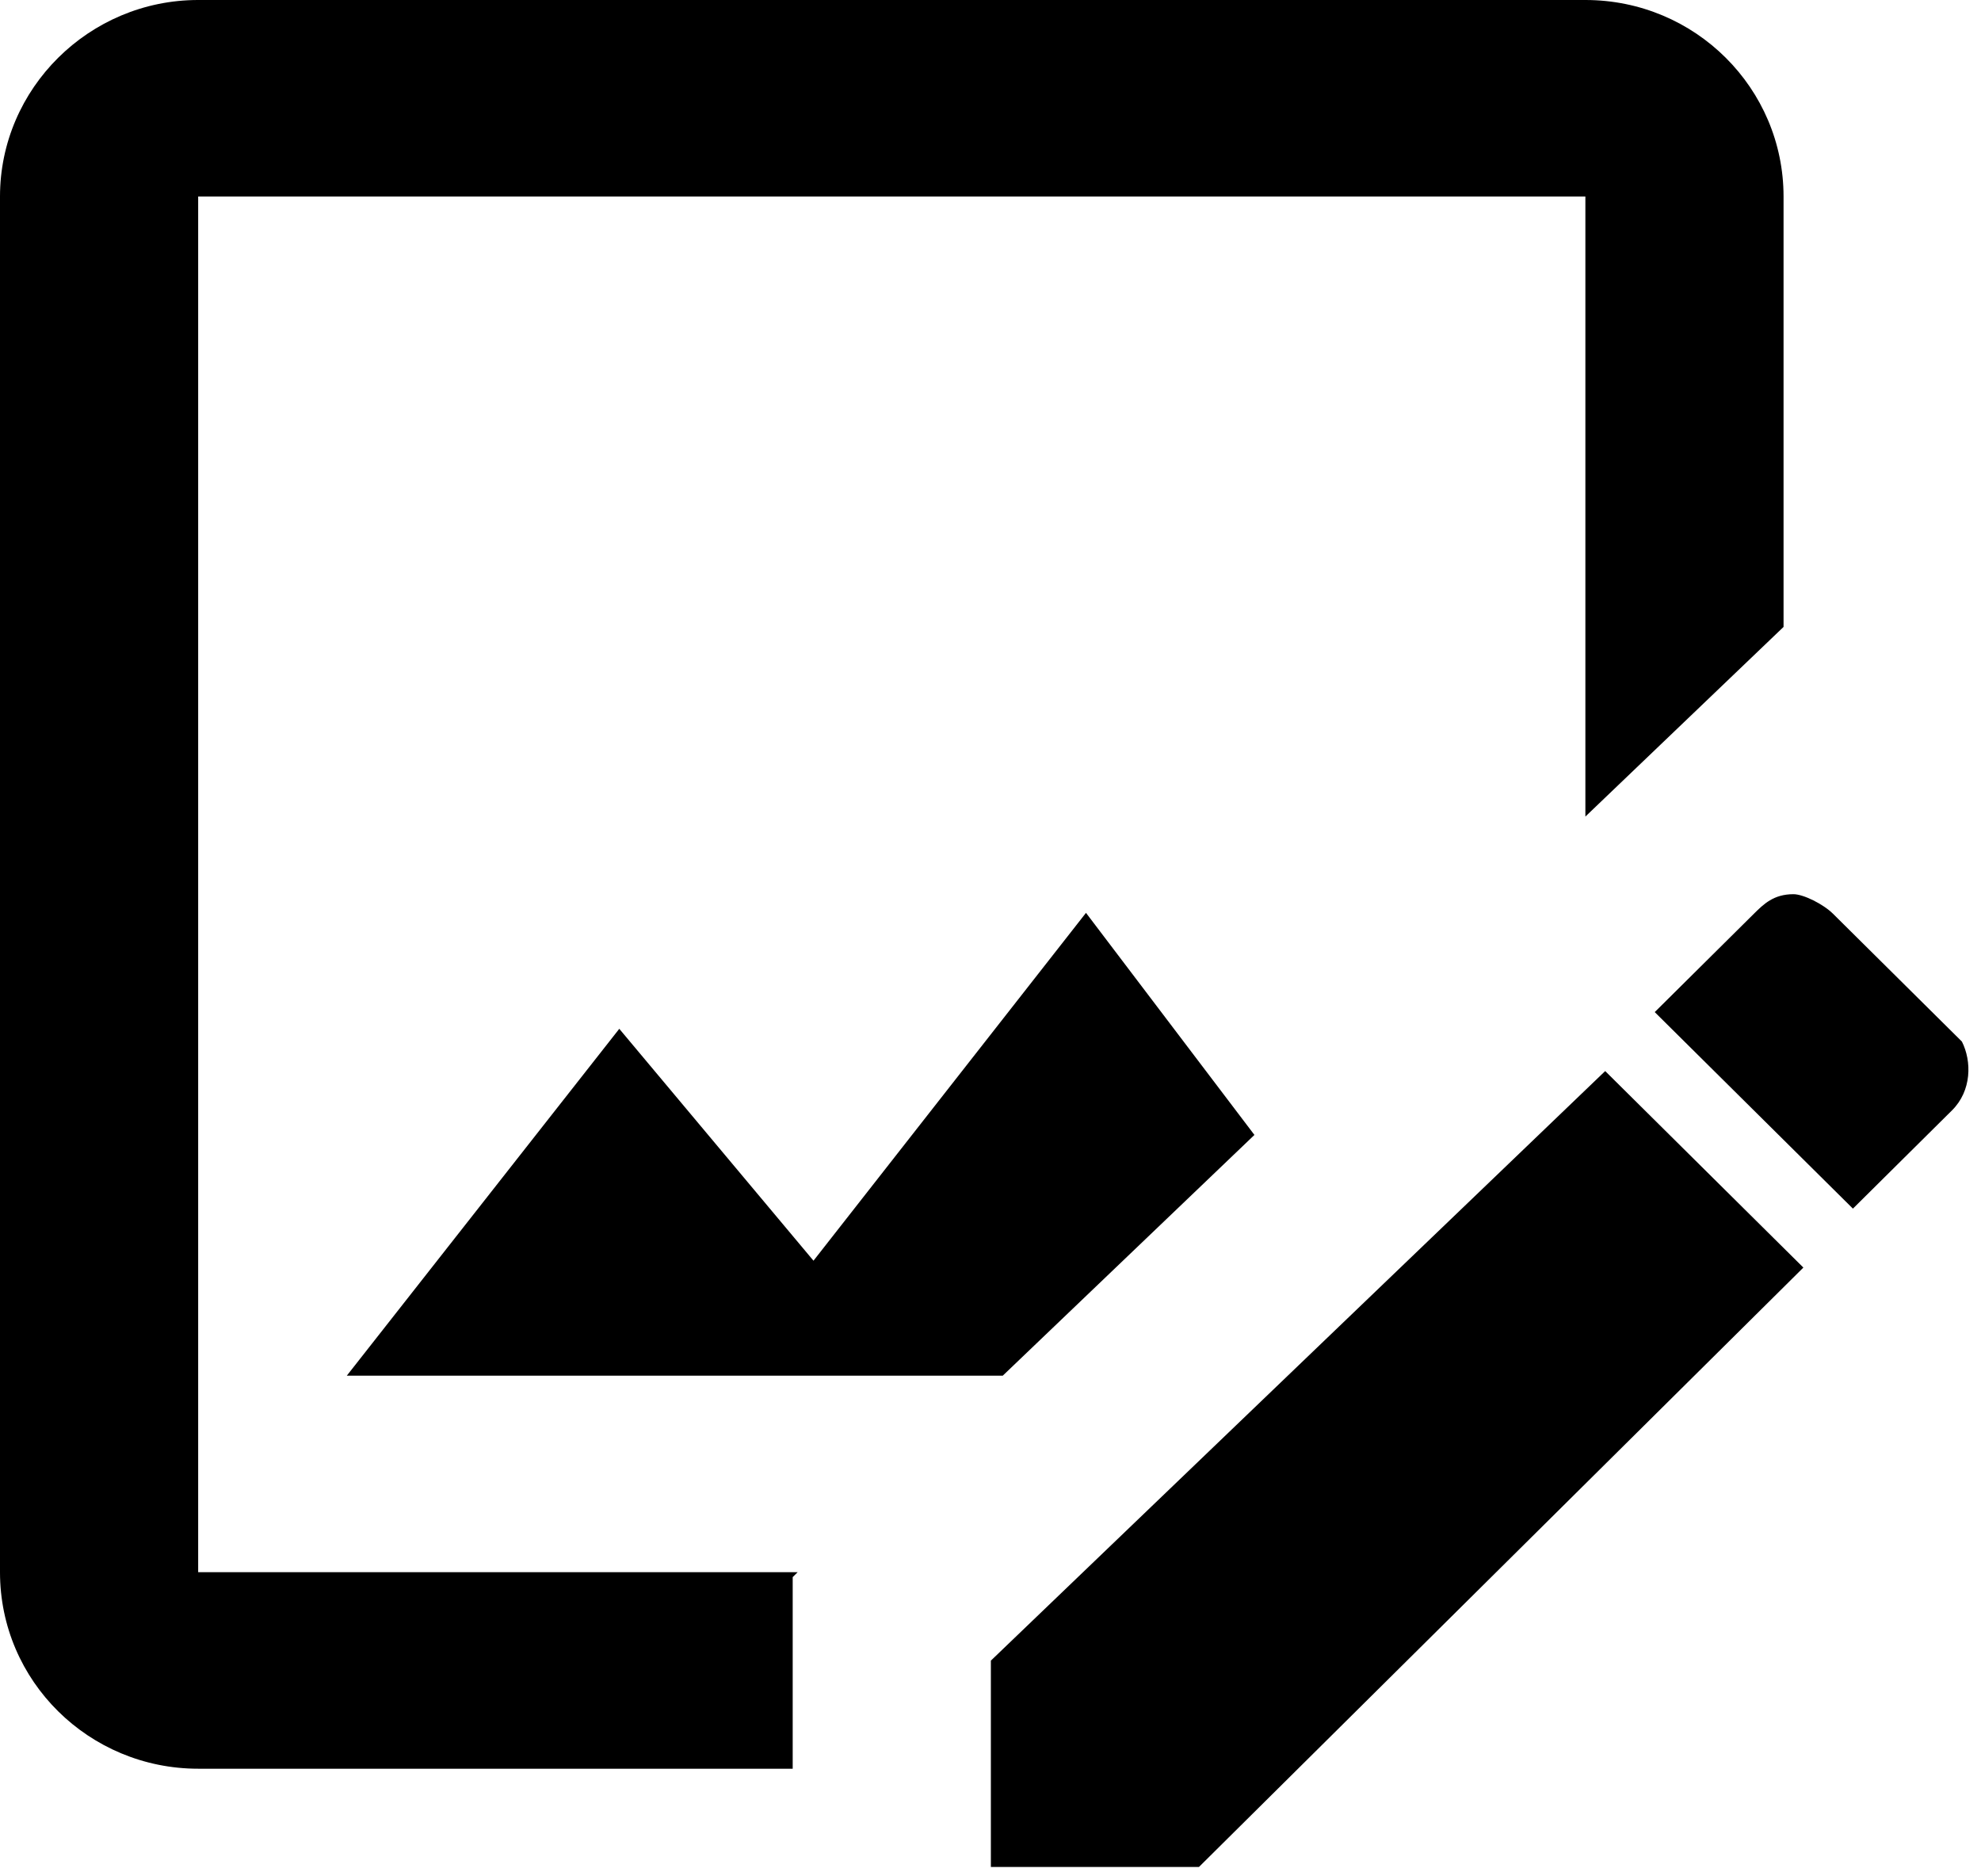 <svg width="113" height="107" viewBox="0 0 113 107" fill="none" xmlns="http://www.w3.org/2000/svg">
<path d="M111.346 63.324L105.694 68.928L94.389 57.72L100.041 52.116C100.607 51.556 101.172 50.996 102.302 50.996C102.868 50.996 103.998 51.556 104.563 52.116L111.911 59.401C112.476 60.522 112.476 62.203 111.346 63.324ZM56.521 94.706V106.474H68.39L102.868 72.29L91.563 61.083L56.521 94.706ZM46.403 71.898L35.325 58.673L19.782 78.455H57.199L71.555 64.725L61.947 52.06L46.403 71.898ZM45.217 94.706V89.943L45.499 89.663H11.304V11.208H90.433V46.569L101.737 35.753V11.208C101.737 5.044 96.707 0 90.433 0H11.304C5.087 0 0 5.044 0 11.208V89.663C0 95.883 5.087 100.87 11.304 100.87H45.217V94.706Z" fill="black"/>
</svg>
